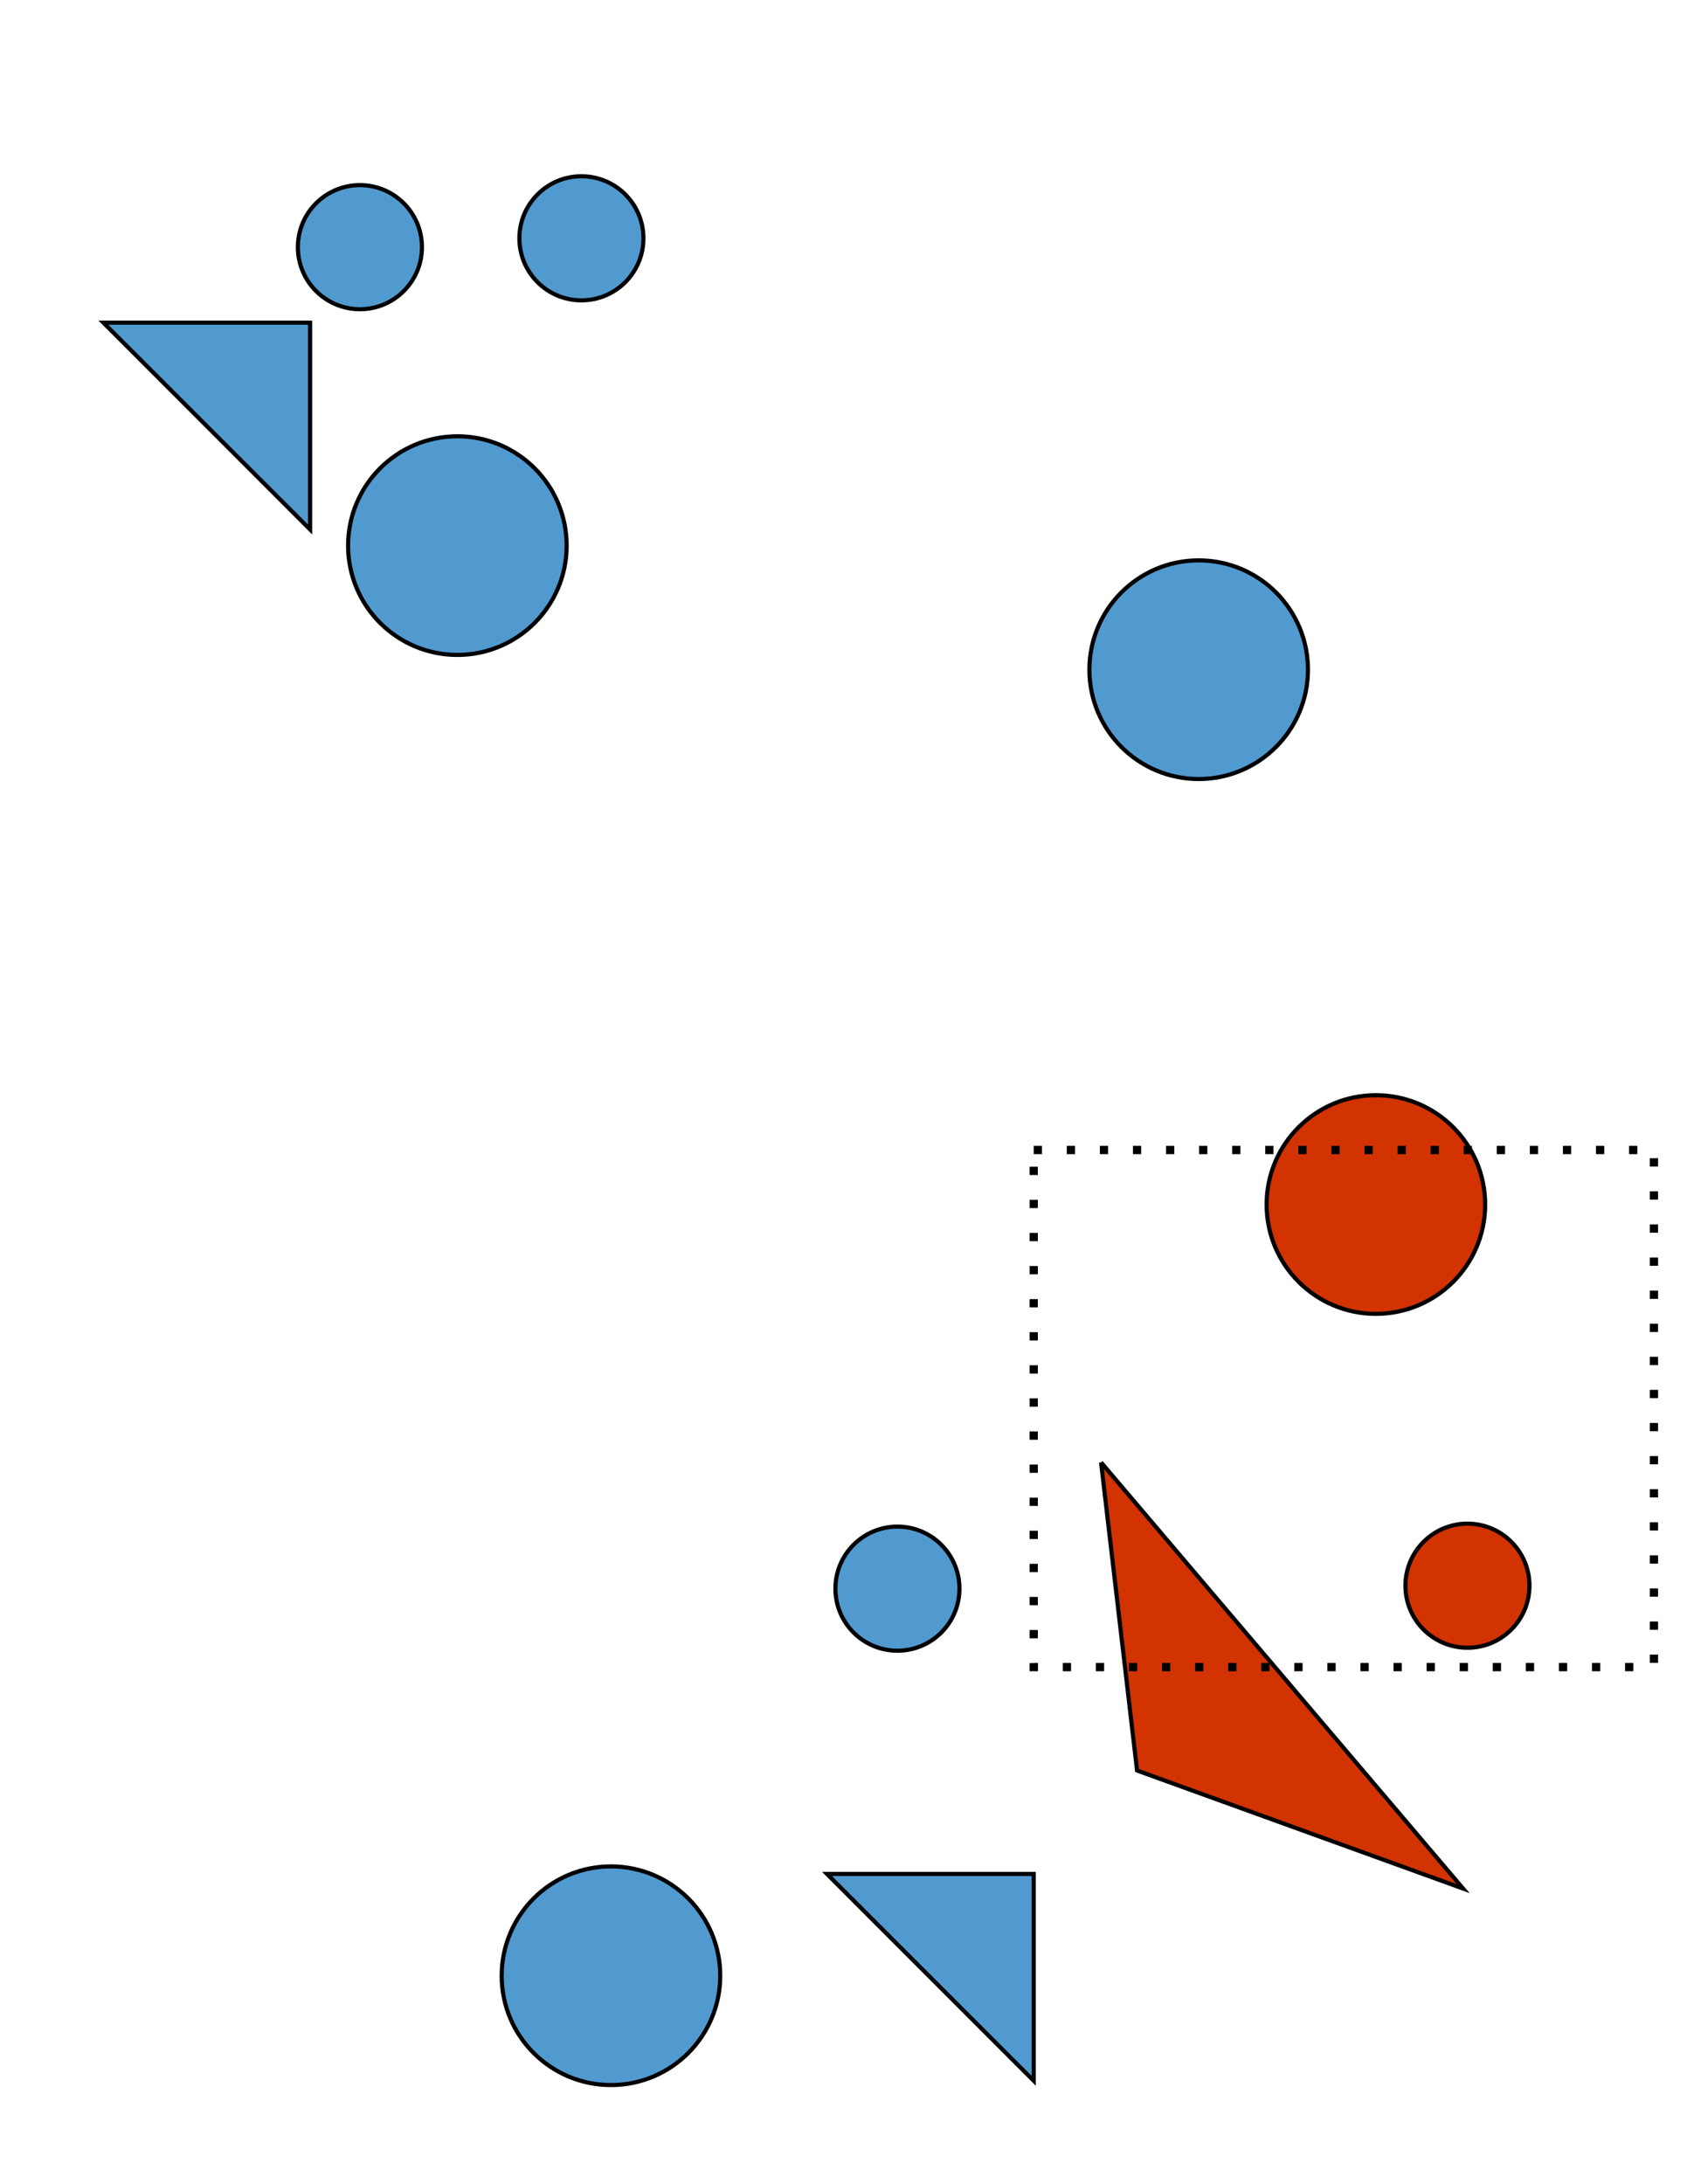 <?xml version="1.0" encoding="UTF-8" standalone="no"?>
<!-- Created with Inkscape (http://www.inkscape.org/) -->

<svg
   xmlns:dc="http://purl.org/dc/elements/1.1/"
   xmlns:cc="http://creativecommons.org/ns#"
   xmlns:rdf="http://www.w3.org/1999/02/22-rdf-syntax-ns#"
   xmlns:svg="http://www.w3.org/2000/svg"
   xmlns="http://www.w3.org/2000/svg"
   xmlns:sodipodi="http://sodipodi.sourceforge.net/DTD/sodipodi-0.dtd"
   xmlns:inkscape="http://www.inkscape.org/namespaces/inkscape"
   width="8.5in"
   height="11in"
   viewBox="0 0 215.9 279.4"
   version="1.1"
   id="svg8"
   inkscape:version="0.92.3 (2405546, 2018-03-11)"
   sodipodi:docname="LooseOverlapTest.svg">
  <defs
     id="defs2" />
  <sodipodi:namedview
     id="base"
     pagecolor="#ffffff"
     bordercolor="#666666"
     borderopacity="1.0"
     inkscape:pageopacity="0.0"
     inkscape:pageshadow="2"
     inkscape:zoom="0.7"
     inkscape:cx="427.515"
     inkscape:cy="572.79522"
     inkscape:document-units="mm"
     inkscape:current-layer="layer1"
     showgrid="true"
     units="in"
     inkscape:snap-grids="true"
     inkscape:window-width="1613"
     inkscape:window-height="1408"
     inkscape:window-x="702"
     inkscape:window-y="0"
     inkscape:window-maximized="0">
    <inkscape:grid
       type="xygrid"
       id="grid815"
       spacingx="2.646"
       spacingy="2.646" />
  </sodipodi:namedview>
  <g
     inkscape:label="Layer 1"
     inkscape:groupmode="layer"
     id="layer1"
     transform="translate(0,-17.6)">
    <circle
       style="fill:#519ad0;stroke:#000000;stroke-width:0.529;stroke-miterlimit:4;stroke-dasharray:none;stroke-dashoffset:0;stroke-opacity:1;fill-opacity:1"
       id="path4522"
       cx="74.409"
       cy="48.084"
       r="7.938" />
    <circle
       cy="220.441"
       cx="187.802"
       id="circle4524"
       style="fill:#d23300;stroke:#000000;stroke-width:0.529;stroke-miterlimit:4;stroke-dasharray:none;stroke-dashoffset:0;stroke-opacity:1;fill-opacity:1"
       r="7.938" />
    <path
       style="fill:#d23300;stroke:#000000;stroke-width:0.529;stroke-linecap:butt;stroke-linejoin:miter;stroke-miterlimit:4;stroke-dasharray:none;stroke-opacity:1;fill-opacity:1"
       d="m 140.911,204.664 46.334,54.519 -41.724,-15.1 -4.61,-39.419"
       id="path5430"
       inkscape:connector-curvature="0" />
    <path
       style="fill:#519ad0;stroke:#000000;stroke-width:0.529;stroke-linecap:butt;stroke-linejoin:miter;stroke-miterlimit:4;stroke-dasharray:none;stroke-opacity:1;fill-opacity:1"
       d="m 13.229,58.875 26.458,26.458 v -26.458 z"
       id="path5432"
       inkscape:connector-curvature="0" />
    <ellipse
       r="7.938"
       style="fill:none;stroke:#000000;stroke-width:0.529;stroke-miterlimit:4;stroke-dasharray:none;stroke-dashoffset:0;stroke-opacity:1"
       id="ellipse5434"
       cx="78.567"
       cy="121.033" />
    <circle
       r="7.938"
       style="fill:#519ad0;stroke:#000000;stroke-width:0.529;stroke-miterlimit:4;stroke-dasharray:none;stroke-dashoffset:0;stroke-opacity:1;fill-opacity:1"
       id="circle5436"
       cx="46.061"
       cy="49.218" />
    <circle
       r="13.985"
       style="fill:#519ad0;stroke:#000000;stroke-width:0.529;stroke-miterlimit:4;stroke-dasharray:none;stroke-dashoffset:0;stroke-opacity:1;fill-opacity:1"
       id="circle5438"
       cx="58.534"
       cy="87.393" />
    <circle
       r="7.938"
       cy="220.819"
       cx="114.852"
       id="circle5440"
       style="fill:#519ad0;stroke:#000000;stroke-width:0.529;stroke-miterlimit:4;stroke-dasharray:none;stroke-dashoffset:0;stroke-opacity:1;fill-opacity:1" />
    <circle
       cy="270.334"
       cx="78.189"
       id="circle5442"
       style="fill:#519ad0;stroke:#000000;stroke-width:0.529;stroke-miterlimit:4;stroke-dasharray:none;stroke-dashoffset:0;stroke-opacity:1;fill-opacity:1"
       r="13.985" />
    <circle
       r="13.985"
       style="fill:#d23300;stroke:#000000;stroke-width:0.529;stroke-miterlimit:4;stroke-dasharray:none;stroke-dashoffset:0;stroke-opacity:1;fill-opacity:1"
       id="circle5444"
       cx="176.085"
       cy="171.682" />
    <path
       inkscape:connector-curvature="0"
       id="path5446"
       d="m 105.833,257.312 26.458,26.458 V 257.312 Z"
       style="fill:#519ad0;stroke:#000000;stroke-width:0.529;stroke-linecap:butt;stroke-linejoin:miter;stroke-miterlimit:4;stroke-dasharray:none;stroke-opacity:1;fill-opacity:1" />
    <circle
       r="13.985"
       style="fill:#519ad0;stroke:#000000;stroke-width:0.529;stroke-miterlimit:4;stroke-dasharray:none;stroke-dashoffset:0;stroke-opacity:1;fill-opacity:1"
       id="circle5448"
       cx="153.406"
       cy="103.268" />
    <rect
       style="fill:none;fill-opacity:1;stroke:#000000;stroke-width:1.058;stroke-miterlimit:4;stroke-dasharray:1.058, 3.175;stroke-dashoffset:0;stroke-opacity:1"
       id="rect828"
       width="79.375"
       height="66.146"
       x="132.292"
       y="164.708" />
  </g>
</svg>
